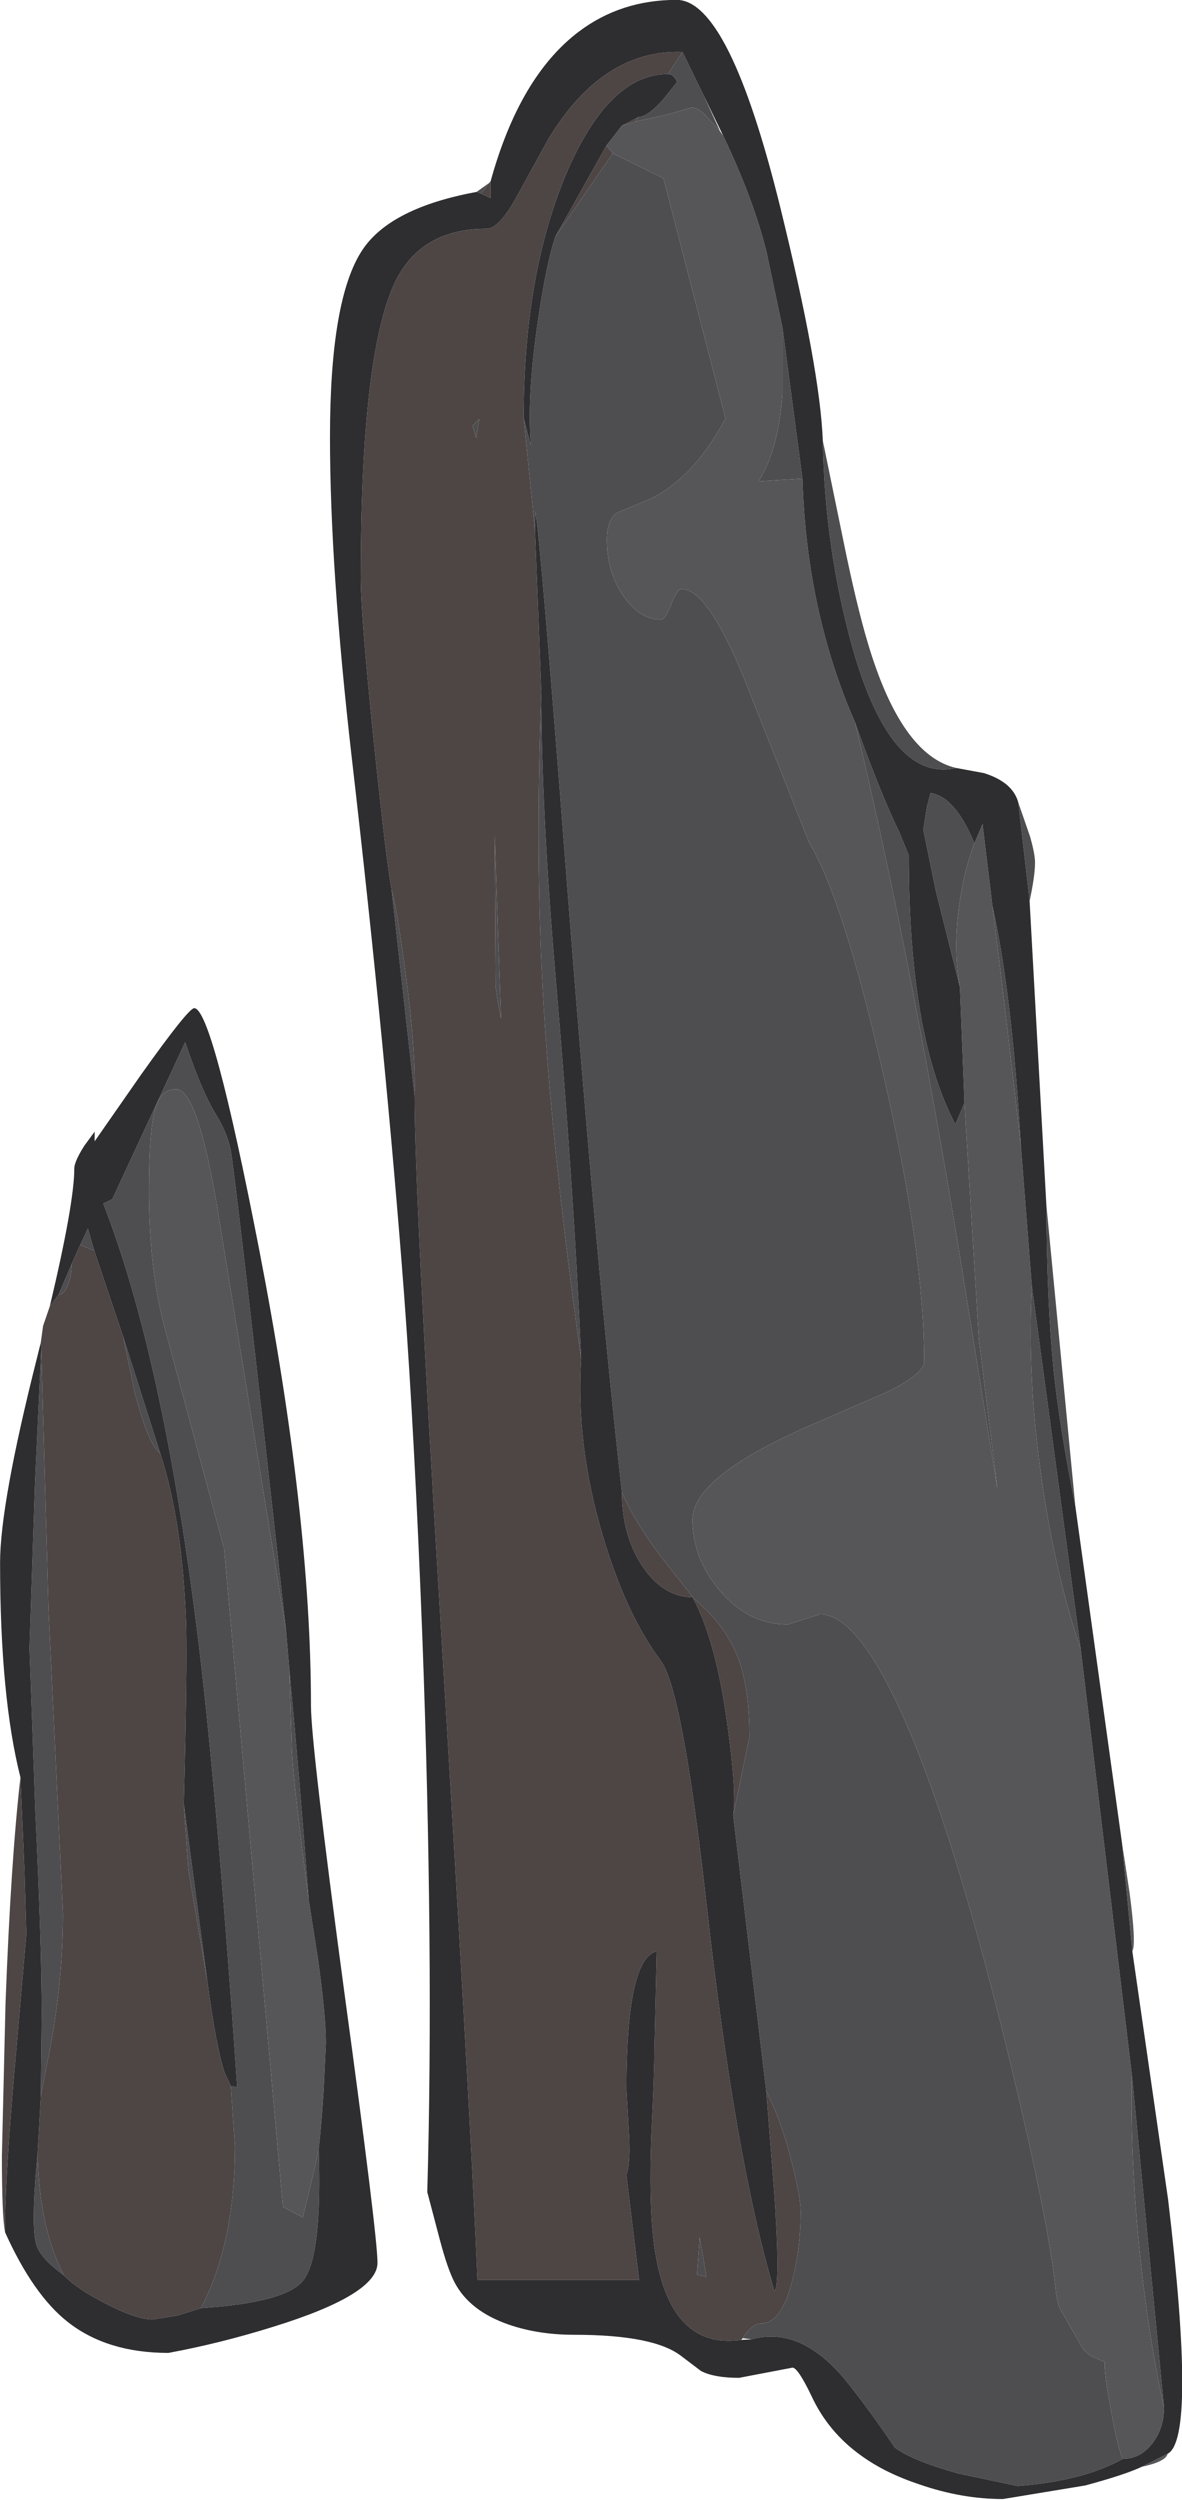 <?xml version="1.0" encoding="UTF-8" standalone="no"?>
<svg xmlns:ffdec="https://www.free-decompiler.com/flash" xmlns:xlink="http://www.w3.org/1999/xlink" ffdec:objectType="frame" height="398.5px" width="188.45px" xmlns="http://www.w3.org/2000/svg">
  <g transform="matrix(1.0, 0.0, 0.0, 1.0, 0.0, 0.0)">
    <use ffdec:characterId="193" height="220.6" transform="matrix(-1.443, 0.0, 0.0, 1.806, 188.468, -0.019)" width="130.6" xlink:href="#sprite0"/>
  </g>
  <defs>
    <g id="sprite0" transform="matrix(1.0, 0.0, 0.0, 1.0, -1.2, -0.1)">
      <use ffdec:characterId="192" height="220.6" transform="matrix(1.0, 0.0, 0.0, 1.0, 1.2, 0.1)" width="130.6" xlink:href="#shape0"/>
    </g>
    <g id="shape0" transform="matrix(1.0, 0.0, 0.0, 1.0, -1.2, -0.1)">
      <path d="M79.15 17.05 L78.65 17.2 77.75 16.25 79.15 17.05 M40.9 39.0 Q40.7 48.4 37.65 57.2 33.4 69.25 26.15 67.9 32.25 66.8 35.95 56.8 37.2 53.45 38.65 47.75 L40.9 39.0 M19.3 70.95 L18.05 79.65 Q17.45 77.4 17.45 76.25 17.45 75.5 18.0 73.95 L19.3 70.95 M16.2 106.45 Q16.15 115.0 15.4 121.05 14.75 126.05 13.0 133.05 L16.2 106.45 M96.6 189.8 L97.1 191.7 98.35 195.85 100.55 194.9 107.05 136.8 113.75 116.9 Q115.35 111.85 115.35 105.2 115.35 99.85 114.65 97.95 114.05 96.25 112.35 96.25 110.0 96.25 107.8 106.7 L100.2 144.1 Q105.8 103.7 106.35 101.5 106.75 100.05 107.9 98.55 109.5 96.5 111.35 92.1 L119.4 105.95 120.4 106.35 Q113.9 119.65 110.1 143.65 107.95 157.1 105.6 184.35 L106.3 184.25 105.85 189.55 Q105.85 198.1 109.6 203.85 100.2 203.35 98.3 201.4 96.2 199.3 96.6 189.8 M99.85 147.35 L99.55 154.8 Q99.25 158.5 97.7 167.8 98.65 157.6 99.85 147.35 M127.25 119.2 L127.95 131.2 128.55 145.6 127.9 160.05 Q127.2 171.85 127.2 178.05 L127.3 185.15 126.05 179.95 Q124.85 174.25 124.85 169.05 L126.45 142.15 127.25 119.2 M127.65 190.15 Q128.45 196.85 127.75 198.35 127.25 199.5 124.75 200.95 127.5 196.7 127.65 190.15 M86.0 96.85 Q85.85 92.85 87.0 86.0 87.95 80.3 88.55 78.6 L86.0 96.85 M56.4 4.7 L58.0 6.65 57.65 6.7 Q57.25 6.9 57.0 7.35 L58.5 8.85 Q60.2 10.4 61.3 10.45 L61.65 10.85 58.25 10.25 55.35 9.6 Q54.7 9.6 53.8 10.35 L52.25 11.7 54.05 8.55 56.4 4.7 M73.95 37.0 L72.7 46.9 72.65 45.25 Q72.05 48.1 69.15 78.25 65.85 112.35 63.1 131.8 61.9 134.15 58.9 137.4 L55.25 141.1 55.25 141.15 Q51.6 143.5 50.15 146.7 49.0 149.3 49.0 153.4 L50.8 160.35 47.15 184.7 Q45.45 187.35 44.3 191.05 43.35 194.05 43.35 195.35 43.35 198.4 44.2 201.2 45.4 205.2 47.7 205.2 48.7 205.2 49.75 206.5 L48.75 206.6 Q43.45 205.4 38.5 210.1 35.95 212.6 32.95 216.15 31.05 217.3 25.9 218.45 L19.35 219.55 Q12.1 219.1 7.75 217.15 8.25 216.4 9.05 212.9 9.85 209.45 9.75 208.6 L11.35 208.05 12.1 207.5 14.65 203.95 Q15.05 203.35 15.2 201.95 16.1 195.5 20.65 180.65 27.25 159.25 33.1 149.8 37.5 142.6 41.2 142.6 L43.0 143.05 44.75 143.5 Q49.15 143.5 52.35 140.45 55.3 137.6 55.3 134.25 55.3 130.5 42.5 126.0 L33.7 122.95 Q29.7 121.35 29.7 120.3 29.7 110.5 34.3 94.65 38.65 79.5 42.4 74.5 L48.95 61.3 Q53.4 52.1 56.5 52.1 57.0 52.1 57.65 53.45 58.3 54.8 58.8 54.8 61.1 54.8 62.9 52.75 64.75 50.65 64.75 47.75 64.75 46.05 63.7 45.4 L60.85 44.45 Q55.5 42.8 51.65 37.05 L58.5 15.85 64.1 13.65 70.45 21.0 Q71.5 23.5 72.45 28.85 73.6 35.25 73.15 39.45 L73.95 37.0 M72.0 61.2 Q72.7 76.25 71.75 88.8 70.8 101.8 67.6 120.05 68.35 105.8 70.4 86.55 72.0 71.65 72.0 61.2 M45.35 29.05 L45.35 34.85 Q45.8 39.8 48.0 42.6 L43.15 42.35 45.35 29.05 M37.35 63.85 Q31.55 83.05 26.0 109.75 L21.6 131.6 23.65 118.35 25.25 97.45 26.25 99.35 Q31.4 91.6 31.4 75.6 L32.45 73.55 Q34.4 70.4 37.35 63.85 M25.75 87.25 Q26.55 83.7 25.75 79.6 25.25 76.85 24.15 74.55 26.25 70.45 29.0 70.1 L29.4 71.35 29.8 73.35 28.4 78.8 25.75 87.25 M22.15 80.1 Q20.5 90.7 19.0 101.4 20.0 87.75 22.15 80.1 M17.8 113.65 Q18.35 121.65 16.7 130.8 15.2 139.1 12.4 145.7 L17.8 113.65 M6.75 183.25 Q6.95 190.4 5.9 198.8 4.9 206.5 3.2 212.6 L6.75 183.25 M79.2 38.75 L78.85 37.1 79.6 37.7 79.2 38.75 M76.9 88.1 L76.45 90.05 77.15 73.85 77.05 87.2 76.9 88.1 M121.4 110.5 L122.1 108.55 122.95 110.0 121.4 110.5 M123.9 111.7 L125.35 114.4 Q124.75 114.4 124.35 113.6 123.9 112.8 123.9 111.7 M118.2 118.1 L117.0 122.75 Q115.5 127.55 114.1 128.4 L118.2 118.1 M111.5 159.35 L111.0 165.15 108.9 175.0 111.5 159.35 M53.75 201.1 L54.5 197.6 54.8 200.9 53.75 201.1" fill="#4e4e51" fill-rule="evenodd" stroke="none"/>
      <path d="M78.65 17.2 L77.6 17.6 77.6 16.1 77.75 16.25 78.65 17.2 M109.6 203.85 Q105.85 198.1 105.85 189.55 L106.3 184.25 107.0 183.05 Q107.95 180.7 108.9 175.0 L111.0 165.15 111.5 159.35 Q111.1 147.2 111.25 143.35 111.65 134.4 114.1 128.4 115.5 127.55 117.0 122.75 L118.2 118.1 121.4 110.5 122.95 110.0 123.9 111.7 Q123.9 112.8 124.35 113.6 124.75 114.4 125.35 114.4 L126.3 115.4 127.05 117.15 127.3 118.6 127.25 119.2 126.45 142.15 124.85 169.05 Q124.85 174.25 126.05 179.95 L127.3 185.15 127.65 190.15 Q127.5 196.7 124.75 200.95 123.25 202.2 120.0 203.5 116.7 204.85 114.95 204.85 L112.2 204.5 109.6 203.85 M131.25 197.15 Q131.35 193.35 130.15 182.35 L128.9 170.85 129.1 165.3 129.55 157.0 Q130.6 164.25 131.2 176.95 L131.6 190.4 Q131.6 195.75 131.25 197.15 M88.55 78.6 Q87.95 80.3 87.0 86.0 85.85 92.85 86.0 96.85 86.0 105.35 83.2 142.35 79.85 186.35 79.05 201.35 L61.2 201.35 62.6 192.1 Q62.15 191.15 62.3 188.7 L62.6 184.55 Q62.6 173.0 59.25 172.35 L59.5 181.0 Q59.5 183.05 59.85 188.7 60.1 194.15 59.65 197.5 58.3 207.6 49.9 206.65 L49.75 206.5 Q48.7 205.2 47.7 205.2 45.4 205.2 44.2 201.2 43.35 198.4 43.35 195.35 43.35 194.05 44.3 191.05 45.45 187.35 47.15 184.7 L46.3 193.25 Q45.55 201.85 46.25 202.35 50.6 190.7 53.75 168.15 56.4 149.25 58.8 146.7 62.65 142.6 65.25 135.55 68.2 127.55 67.6 120.05 70.8 101.8 71.75 88.8 72.7 76.25 72.0 61.2 L72.7 46.9 73.95 37.0 Q73.95 24.45 69.3 15.55 64.6 6.65 58.0 6.65 L56.4 4.7 Q65.2 4.45 71.2 12.35 L74.95 17.8 Q76.75 20.3 78.05 20.3 85.5 20.3 88.3 25.25 91.95 31.75 91.95 51.15 91.95 54.35 90.5 65.65 89.1 76.35 88.55 78.6 M61.65 10.85 L61.3 10.45 63.1 11.2 61.65 10.85 M64.8 12.95 L70.45 21.0 64.1 13.65 64.8 12.95 M79.2 38.75 L79.6 37.7 78.85 37.1 79.2 38.75 M76.9 88.1 L77.05 87.2 77.15 73.85 76.45 90.05 76.9 88.1 M55.25 141.1 L58.9 137.4 Q61.9 134.15 63.1 131.8 63.1 135.65 60.8 138.4 58.5 141.1 55.25 141.1 M50.8 160.35 L49.0 153.4 Q49.0 149.3 50.15 146.7 51.6 143.5 55.25 141.15 52.7 144.95 51.45 152.3 50.4 158.3 50.8 160.35 M53.75 201.1 L54.8 200.9 54.5 197.6 53.75 201.1" fill="#4e4645" fill-rule="evenodd" stroke="none"/>
      <path d="M7.85 162.75 L6.7 172.35 Q6.25 171.75 7.0 167.2 L7.85 162.75 M2.8 216.7 L5.65 217.85 Q3.0 217.4 2.8 216.7 M100.2 144.1 L107.8 106.7 Q110.0 96.25 112.35 96.25 114.05 96.25 114.65 97.95 115.35 99.85 115.35 105.2 115.35 111.85 113.75 116.9 L107.05 136.8 100.55 194.9 98.35 195.85 97.1 191.7 96.6 189.8 Q96.35 188.25 96.05 184.65 L95.8 180.45 Q95.8 178.0 96.7 172.9 L97.7 167.8 Q99.25 158.5 99.55 154.8 L99.85 147.35 100.2 144.1 M61.65 10.85 L63.1 11.2 64.8 12.95 64.1 13.65 58.5 15.85 51.65 37.05 Q55.5 42.8 60.85 44.45 L63.7 45.4 Q64.75 46.05 64.75 47.75 64.75 50.65 62.9 52.75 61.1 54.8 58.8 54.8 58.3 54.8 57.65 53.45 57.0 52.1 56.5 52.1 53.4 52.1 48.95 61.3 L42.4 74.5 Q38.65 79.5 34.3 94.65 29.7 110.5 29.7 120.3 29.7 121.35 33.7 122.95 L42.5 126.0 Q55.3 130.5 55.3 134.25 55.3 137.6 52.35 140.45 49.15 143.5 44.75 143.5 L43.0 143.05 41.2 142.6 Q37.5 142.6 33.1 149.8 27.25 159.25 20.65 180.65 16.1 195.5 15.2 201.95 15.05 203.35 14.65 203.95 L12.1 207.5 11.35 208.05 9.75 208.6 Q9.85 209.45 9.05 212.9 8.25 216.4 7.75 217.15 5.85 217.15 4.55 215.85 3.2 214.5 3.2 212.6 4.9 206.5 5.9 198.8 6.95 190.4 6.75 183.25 L12.4 145.7 Q15.2 139.1 16.7 130.8 18.35 121.65 17.8 113.65 L19.0 101.4 Q20.5 90.7 22.15 80.1 L23.25 72.85 24.15 74.55 Q25.25 76.85 25.75 79.6 26.55 83.7 25.75 87.25 L25.25 97.45 23.65 118.35 21.6 131.6 26.0 109.75 Q31.55 83.05 37.35 63.85 42.7 54.05 43.15 42.35 L48.0 42.6 Q45.8 39.8 45.35 34.85 L45.35 29.05 47.1 22.4 Q48.55 17.7 51.9 12.1 L52.25 11.7 53.8 10.35 Q54.7 9.6 55.35 9.6 L58.25 10.25 61.65 10.85" fill="#565659" fill-rule="evenodd" stroke="none"/>
      <path d="M79.15 17.05 Q88.65 18.45 91.75 22.15 95.35 26.45 95.35 38.7 95.35 50.2 92.95 66.95 89.2 92.9 87.15 114.5 86.0 126.9 85.15 144.5 83.85 172.45 84.6 193.6 L83.2 197.85 Q82.35 200.4 81.6 201.55 79.95 204.1 75.6 205.3 72.35 206.2 68.35 206.2 59.5 206.2 56.5 208.1 L54.35 209.4 Q52.9 210.0 50.15 210.0 L47.2 209.55 44.25 209.1 Q43.65 209.1 42.15 211.6 40.3 214.8 36.6 216.9 34.0 218.4 30.25 219.4 25.55 220.7 21.0 220.7 L11.9 219.5 Q7.5 218.55 5.65 217.85 L2.8 216.7 Q-0.4 215.4 2.75 194.25 L6.7 172.35 7.85 162.75 13.0 133.05 Q14.75 126.05 15.4 121.05 16.15 115.0 16.2 106.45 L18.05 79.65 19.3 70.95 Q19.9 69.15 23.1 68.35 L26.15 67.9 Q33.4 69.25 37.65 57.2 40.7 48.4 40.9 39.0 41.2 32.7 45.6 18.4 51.25 0.1 57.05 0.1 63.2 0.1 67.85 2.9 74.4 6.85 77.6 16.1 L77.6 17.6 78.65 17.2 79.15 17.05 M96.6 189.8 Q96.2 199.3 98.3 201.4 100.2 203.35 109.6 203.85 L112.2 204.5 114.95 204.85 Q116.7 204.85 120.0 203.5 123.25 202.2 124.75 200.95 127.25 199.5 127.75 198.35 128.45 196.85 127.65 190.15 L127.3 185.15 127.2 178.05 Q127.2 171.85 127.9 160.05 L128.55 145.6 127.95 131.2 127.25 119.2 127.3 118.6 127.7 119.9 Q131.8 132.85 131.8 138.05 131.8 149.9 129.55 157.0 L129.1 165.3 128.9 170.85 130.15 182.35 Q131.35 193.35 131.25 197.15 128.15 202.65 124.35 205.05 120.0 207.8 113.2 207.8 107.45 206.95 101.65 205.5 90.1 202.65 90.1 199.85 90.1 197.45 93.8 175.75 97.45 154.05 97.45 150.65 97.45 134.0 103.15 110.5 108.35 89.1 110.35 89.1 111.0 89.1 116.25 95.0 L121.35 100.85 121.35 100.0 122.5 101.25 Q123.6 102.65 123.6 103.25 123.6 106.3 126.3 115.4 L125.35 114.4 123.9 111.7 122.95 110.0 122.1 108.55 121.4 110.5 118.2 118.1 114.1 128.4 Q111.65 134.4 111.25 143.35 111.1 147.2 111.5 159.35 L108.9 175.0 Q107.95 180.7 107.0 183.05 L106.3 184.25 105.6 184.35 Q107.95 157.1 110.1 143.65 113.9 119.65 120.4 106.35 L119.4 105.95 111.35 92.1 Q109.5 96.5 107.9 98.55 106.75 100.05 106.35 101.5 105.8 103.7 100.2 144.1 L99.85 147.35 Q98.65 157.6 97.7 167.8 L96.7 172.9 Q95.8 178.0 95.8 180.45 L96.05 184.65 Q96.35 188.25 96.6 189.8 M88.55 78.6 Q89.1 76.35 90.5 65.65 91.95 54.35 91.95 51.15 91.95 31.75 88.3 25.25 85.5 20.3 78.05 20.3 76.75 20.3 74.95 17.8 L71.2 12.35 Q65.2 4.45 56.4 4.7 L54.05 8.55 51.9 12.1 Q48.55 17.7 47.1 22.4 L45.35 29.05 43.15 42.35 Q42.7 54.05 37.35 63.85 34.4 70.4 32.45 73.55 L31.4 75.6 Q31.4 91.6 26.25 99.35 L25.25 97.45 25.75 87.25 28.4 78.8 29.8 73.35 29.4 71.35 29.0 70.1 Q26.25 70.45 24.15 74.55 L23.25 72.85 22.15 80.1 Q20.0 87.75 19.0 101.4 L17.8 113.65 12.4 145.7 6.75 183.25 3.2 212.6 Q3.2 214.5 4.55 215.85 5.85 217.15 7.75 217.15 12.1 219.1 19.35 219.55 L25.9 218.45 Q31.05 217.3 32.95 216.15 35.95 212.6 38.5 210.1 43.45 205.4 48.75 206.6 L49.9 206.65 Q58.3 207.6 59.65 197.5 60.1 194.15 59.85 188.7 59.5 183.05 59.5 181.0 L59.25 172.35 Q62.6 173.0 62.6 184.55 L62.3 188.7 Q62.15 191.15 62.6 192.1 L61.2 201.35 79.05 201.35 Q79.85 186.35 83.2 142.35 86.0 105.35 86.0 96.85 L88.55 78.6 M58.0 6.65 Q64.6 6.65 69.3 15.55 73.95 24.45 73.95 37.0 L73.15 39.45 Q73.6 35.25 72.45 28.85 71.5 23.5 70.45 21.0 L64.8 12.95 63.1 11.2 61.3 10.45 Q60.2 10.4 58.5 8.85 L57.0 7.35 Q57.25 6.9 57.65 6.7 L58.0 6.65 M72.7 46.9 L72.0 61.2 Q72.0 71.65 70.4 86.55 68.35 105.8 67.6 120.05 68.2 127.55 65.25 135.55 62.65 142.6 58.8 146.7 56.4 149.25 53.75 168.15 50.6 190.7 46.25 202.35 45.55 201.85 46.3 193.25 L47.15 184.7 50.8 160.35 Q50.4 158.3 51.45 152.3 52.7 144.95 55.25 141.15 L55.25 141.1 Q58.5 141.1 60.8 138.4 63.1 135.65 63.1 131.8 65.85 112.35 69.15 78.25 72.05 48.1 72.65 45.25 L72.7 46.9" fill="#2e2e31" fill-rule="evenodd" stroke="none"/>
    </g>
  </defs>
</svg>
